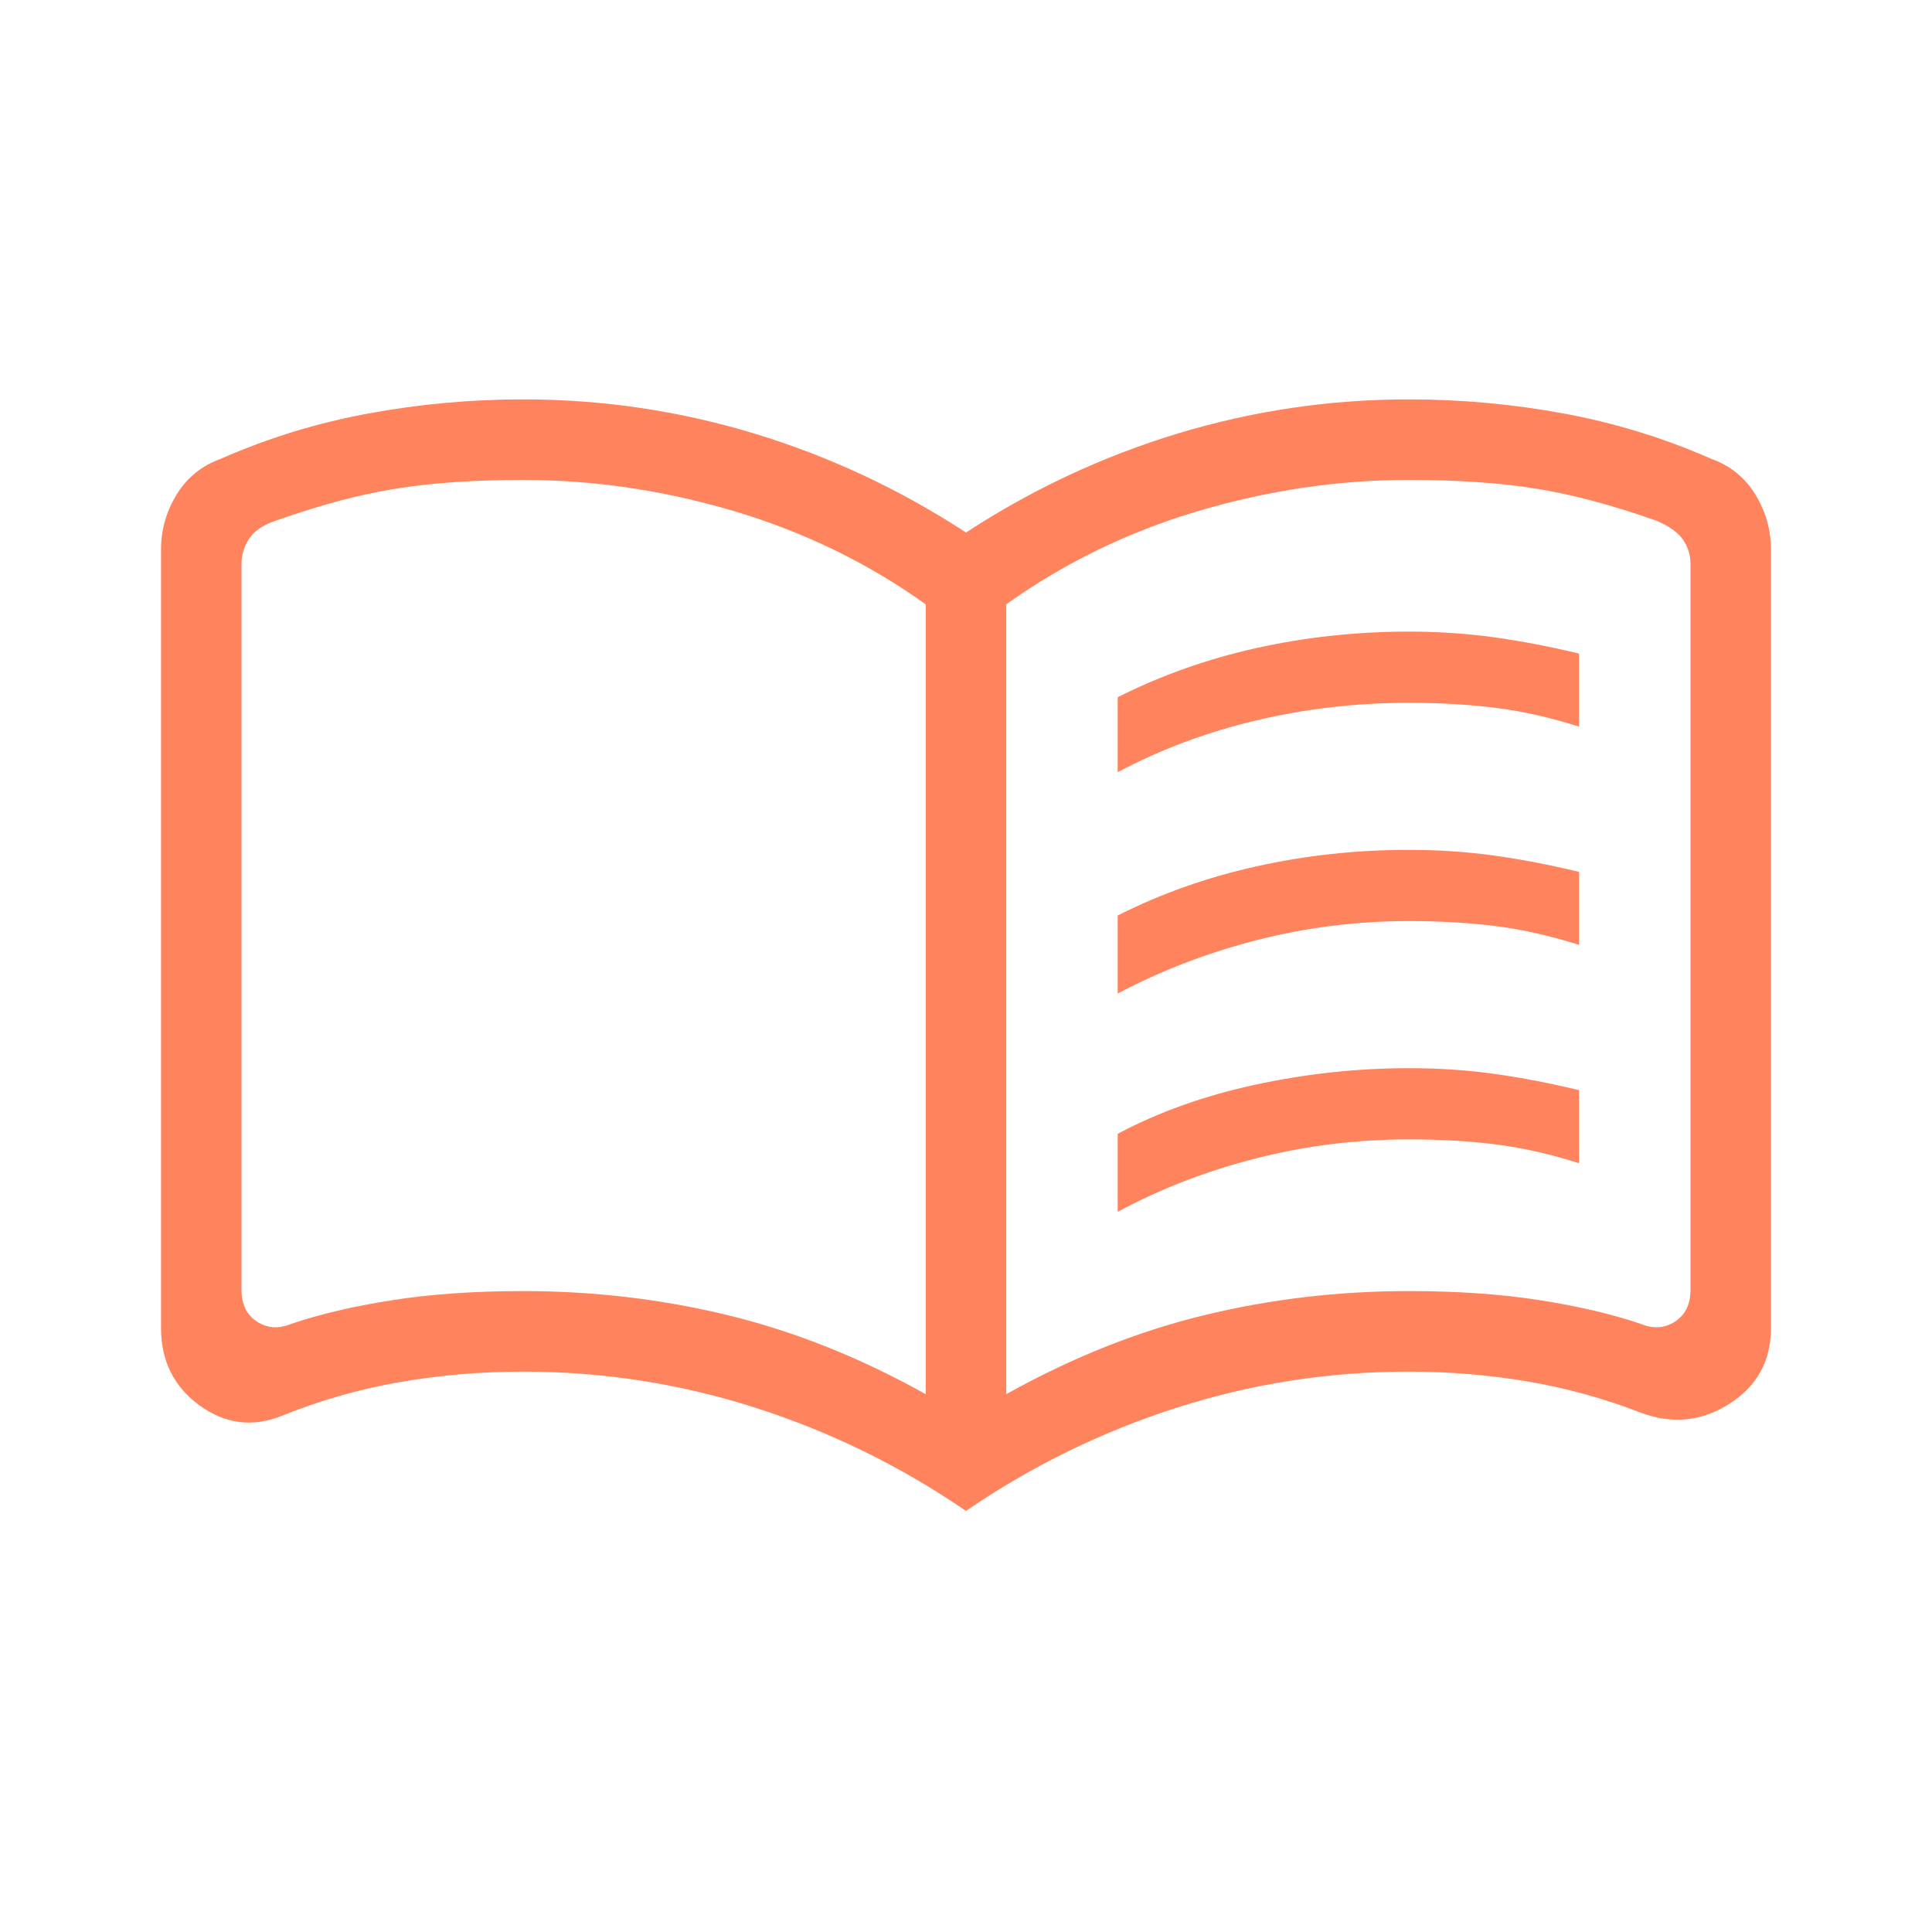 <svg xmlns="http://www.w3.org/2000/svg" width="25" height="25" viewBox="0 0 35 35" fill="none">
    <path d="M20.248 13.989V12.631C21.032 12.235 21.871 11.938 22.765 11.739C23.66 11.541 24.578 11.442 25.521 11.442C26.059 11.442 26.576 11.477 27.072 11.546C27.567 11.615 28.078 11.713 28.606 11.84V13.164C28.097 13.001 27.601 12.889 27.118 12.826C26.634 12.764 26.102 12.732 25.521 12.732C24.578 12.732 23.659 12.838 22.761 13.05C21.864 13.263 21.026 13.575 20.248 13.989ZM20.248 21.953V20.54C20.994 20.143 21.829 19.846 22.751 19.648C23.674 19.45 24.597 19.351 25.521 19.351C26.059 19.351 26.576 19.385 27.072 19.454C27.567 19.524 28.078 19.622 28.606 19.749V21.073C28.097 20.91 27.601 20.797 27.118 20.735C26.634 20.672 26.102 20.641 25.521 20.641C24.578 20.641 23.659 20.755 22.761 20.983C21.864 21.211 21.026 21.535 20.248 21.953ZM20.248 17.999V16.585C21.032 16.189 21.871 15.892 22.765 15.694C23.66 15.495 24.578 15.396 25.521 15.396C26.059 15.396 26.576 15.431 27.072 15.5C27.567 15.569 28.078 15.668 28.606 15.795V17.118C28.097 16.956 27.601 16.843 27.118 16.78C26.634 16.718 26.102 16.686 25.521 16.686C24.578 16.686 23.659 16.802 22.761 17.033C21.864 17.264 21.026 17.586 20.248 17.999ZM9.479 23.389C10.752 23.389 11.99 23.535 13.194 23.828C14.397 24.121 15.589 24.597 16.771 25.257V10.948C15.718 10.197 14.558 9.633 13.29 9.257C12.023 8.882 10.752 8.694 9.479 8.694C8.604 8.694 7.838 8.746 7.181 8.851C6.524 8.955 5.794 9.15 4.992 9.434C4.767 9.509 4.609 9.616 4.515 9.757C4.422 9.897 4.375 10.051 4.375 10.219V23.367C4.375 23.628 4.468 23.82 4.655 23.942C4.842 24.063 5.048 24.077 5.272 23.984C5.805 23.804 6.421 23.66 7.119 23.552C7.817 23.443 8.604 23.389 9.479 23.389ZM18.229 25.257C19.411 24.597 20.603 24.121 21.806 23.828C23.009 23.535 24.247 23.389 25.521 23.389C26.396 23.389 27.182 23.443 27.881 23.552C28.579 23.66 29.195 23.804 29.727 23.984C29.952 24.077 30.157 24.063 30.344 23.942C30.531 23.82 30.625 23.628 30.625 23.367V10.219C30.625 10.051 30.578 9.902 30.485 9.771C30.391 9.64 30.232 9.528 30.008 9.434C29.206 9.15 28.476 8.955 27.819 8.851C27.162 8.746 26.396 8.694 25.521 8.694C24.247 8.694 22.977 8.882 21.709 9.257C20.442 9.633 19.282 10.197 18.229 10.948V25.257ZM17.5 27.372C16.314 26.56 15.041 25.937 13.68 25.501C12.319 25.065 10.919 24.848 9.479 24.848C8.72 24.848 7.974 24.911 7.242 25.038C6.51 25.165 5.798 25.369 5.104 25.65C4.575 25.861 4.078 25.797 3.613 25.459C3.149 25.12 2.917 24.653 2.917 24.057V9.961C2.917 9.6 3.011 9.266 3.201 8.957C3.391 8.649 3.657 8.434 3.999 8.312C4.855 7.935 5.746 7.661 6.672 7.491C7.597 7.32 8.533 7.235 9.479 7.235C10.907 7.235 12.301 7.441 13.659 7.852C15.017 8.264 16.298 8.862 17.5 9.647C18.702 8.862 19.982 8.264 21.341 7.852C22.699 7.441 24.092 7.235 25.521 7.235C26.467 7.235 27.402 7.32 28.328 7.491C29.253 7.661 30.144 7.935 31.001 8.312C31.343 8.434 31.609 8.649 31.799 8.957C31.988 9.266 32.083 9.6 32.083 9.961V24.057C32.083 24.653 31.832 25.111 31.33 25.431C30.828 25.751 30.294 25.805 29.727 25.593C29.052 25.332 28.363 25.142 27.659 25.024C26.955 24.907 26.242 24.848 25.521 24.848C24.081 24.848 22.681 25.065 21.32 25.501C19.958 25.937 18.685 26.56 17.5 27.372Z" fill="#FF845D" />
</svg>